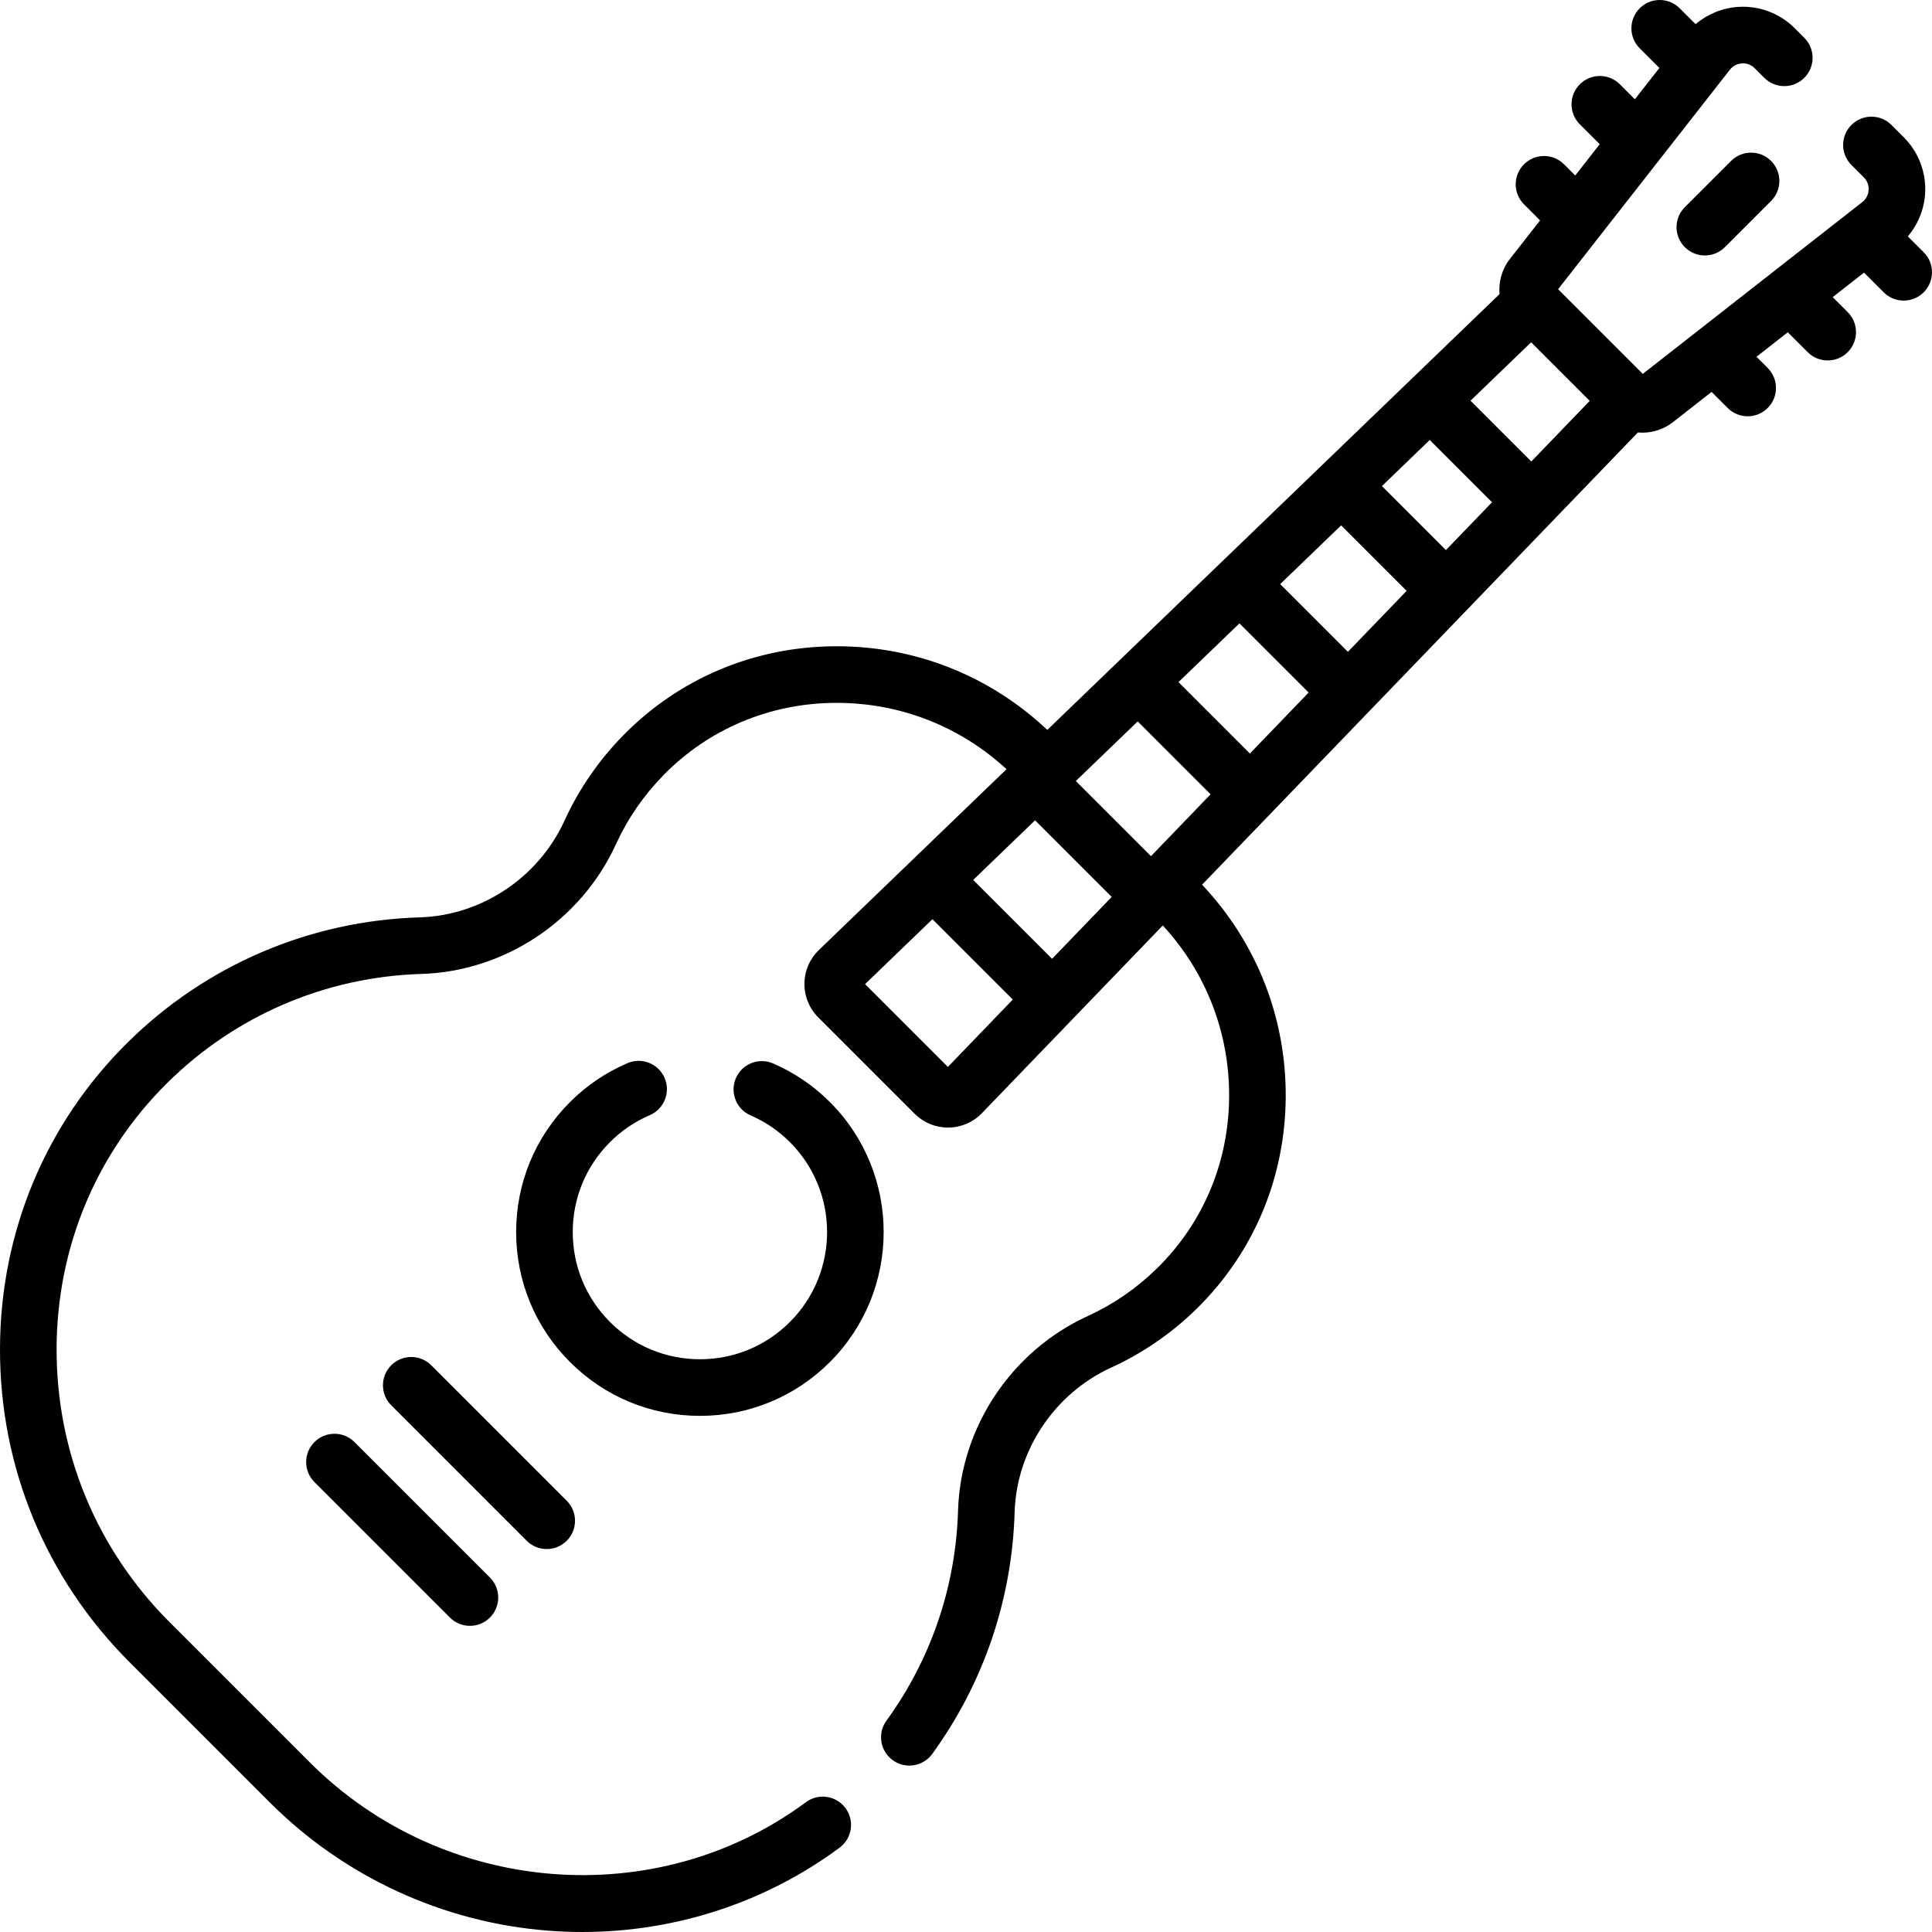 <svg id="Capa_1" enable-background="new 0 0 511.999 511.999" height="512" viewBox="0 0 511.999 511.999" width="512" xmlns="http://www.w3.org/2000/svg"><g><path d="m219.936 360.95c18.991-18.992 18.991-49.894 0-68.886-4.35-4.35-9.415-7.794-15.054-10.24-3.799-1.646-8.218.097-9.864 3.898-1.647 3.8.098 8.217 3.897 9.865 3.9 1.691 7.404 4.074 10.413 7.083 13.144 13.144 13.144 34.529.001 47.673-6.367 6.367-14.833 9.873-23.837 9.873-9.005 0-17.47-3.506-23.837-9.873-6.366-6.367-9.873-14.832-9.873-23.836s3.507-17.469 9.874-23.837c3.042-3.042 6.587-5.444 10.538-7.138 3.807-1.633 5.569-6.042 3.937-9.849-1.632-3.806-6.038-5.57-9.849-3.937-5.712 2.45-10.837 5.921-15.233 10.318-9.2 9.2-14.267 21.432-14.267 34.443s5.066 25.243 14.267 34.443c9.2 9.2 21.432 14.267 34.443 14.267 13.011-.001 25.243-5.067 34.444-14.267z"/><path d="m509.802 66.852-4.208-4.208c2.692-3.17 4.326-7.15 4.582-11.367.337-5.536-1.72-10.959-5.642-14.881l-3.282-3.282c-2.93-2.929-7.677-2.929-10.606.001-2.929 2.929-2.929 7.678.001 10.606l3.281 3.281c1.214 1.214 1.32 2.629 1.276 3.365-.045.736-.322 2.128-1.674 3.186l-58.177 45.532-22.439-22.44 45.531-58.176c1.058-1.352 2.45-1.629 3.186-1.673.728-.05 2.151.061 3.365 1.275l2.555 2.555c2.929 2.929 7.678 2.929 10.606.001 2.93-2.929 2.93-7.677.001-10.606l-2.555-2.556c-3.921-3.921-9.328-5.978-14.882-5.642-4.217.256-8.197 1.89-11.368 4.582l-4.208-4.207c-2.928-2.93-7.677-2.929-10.606 0s-2.929 7.678.001 10.606l5.211 5.211-6.493 8.297-3.977-3.977c-2.929-2.929-7.678-2.93-10.606 0-2.93 2.929-2.93 7.677-.001 10.606l5.27 5.271-6.493 8.296-2.967-2.967c-2.929-2.929-7.678-2.931-10.606-.001-2.93 2.929-2.93 7.678-.001 10.607l4.261 4.261-7.99 10.209c-2.138 2.733-3.033 6.076-2.75 9.322l-119.849 115.492c-15.181-14.31-34.876-22.166-55.803-22.166-.141 0-.282 0-.423.001-21.398.108-41.35 8.499-56.177 23.628-6.494 6.626-11.729 14.233-15.559 22.609-6.888 15.062-21.95 25.114-38.373 25.609-29.168.878-56.661 12.664-77.413 33.185-21.711 21.471-33.715 50.252-33.801 81.042-.088 31.395 12.096 60.916 34.306 83.126l37.229 37.228c19.771 19.771 46.004 31.833 73.867 33.964 2.98.228 5.954.341 8.921.341 24.618 0 48.541-7.791 68.178-22.348 3.327-2.466 4.025-7.164 1.559-10.491-2.466-3.328-7.163-4.025-10.492-1.559-39.588 29.345-96.088 24.824-131.425-10.514l-37.229-37.228c-19.367-19.365-29.99-45.105-29.914-72.477.075-26.768 10.497-51.776 29.348-70.417 18.046-17.846 41.953-28.094 67.317-28.858 22.082-.665 42.321-14.154 51.563-34.364 3.106-6.792 7.355-12.965 12.631-18.348 12.003-12.247 28.176-19.04 45.539-19.128h.345c16.827 0 32.687 6.222 44.998 17.581l-49.722 47.914c-2.438 2.35-3.799 5.509-3.83 8.895s1.271 6.569 3.664 8.963l25.527 25.527c2.367 2.366 5.503 3.665 8.845 3.665h.119c3.386-.031 6.545-1.391 8.895-3.83l47.914-49.722c11.437 12.396 17.665 28.387 17.58 45.343-.088 17.363-6.881 33.536-19.128 45.539-5.382 5.275-11.556 9.525-18.347 12.631-20.211 9.241-33.7 29.481-34.364 51.563-.607 20.154-7.167 39.399-18.971 55.655-2.434 3.352-1.689 8.042 1.663 10.476 1.331.966 2.872 1.432 4.4 1.432 2.319 0 4.607-1.073 6.075-3.094 13.58-18.703 21.127-40.84 21.825-64.017.494-16.423 10.546-31.485 25.609-38.373 8.375-3.83 15.981-9.065 22.608-15.559 15.129-14.827 23.52-34.777 23.628-56.176.106-21.083-7.758-40.943-22.165-56.226l115.487-119.844c.387.034.775.056 1.163.056 2.873 0 5.756-.928 8.164-2.813l10.208-7.99 4.262 4.262c1.464 1.464 3.384 2.196 5.303 2.196s3.839-.732 5.304-2.197c2.929-2.929 2.929-7.678-.001-10.606l-2.968-2.968 8.297-6.493 5.27 5.271c1.465 1.465 3.384 2.197 5.304 2.197 1.919 0 3.839-.732 5.303-2.197 2.93-2.929 2.93-7.677.001-10.606l-3.978-3.978 8.296-6.493 5.212 5.212c1.465 1.464 3.385 2.197 5.304 2.197s3.839-.732 5.304-2.197c2.93-2.932 2.93-7.681.001-10.61zm-88.511 39.384-15.48 16.064-16.111-16.111 16.064-15.48zm-38.106 39.543-16.965-16.965 12.676-12.215 16.504 16.504zm-25.976 26.957-17.945-17.945 16.153-15.566 17.357 17.358zm-25.977 26.956-18.924-18.925 16.153-15.566 18.337 18.337zm-52.422 54.4-20.902-20.902 16.397-15.8 20.306 20.306zm26.211-27.2-19.914-19.913 16.397-15.801 19.317 19.318zm-53.825 55.856-21.944-21.944 17.853-17.204 21.295 21.295z"/><path d="m144.885 410.514c1.919 0 3.839-.732 5.304-2.197 2.929-2.929 2.929-7.678 0-10.606l-35.899-35.899c-2.93-2.929-7.678-2.929-10.607 0s-2.929 7.678 0 10.606l35.899 35.899c1.464 1.464 3.384 2.197 5.303 2.197z"/><path d="m83.332 382.162c-2.929 2.929-2.929 7.678 0 10.606l35.899 35.899c1.465 1.464 3.385 2.197 5.304 2.197s3.839-.732 5.304-2.197c2.929-2.929 2.929-7.678 0-10.606l-35.899-35.899c-2.931-2.929-7.679-2.929-10.608 0z"/><path d="m458.747 42.647-12.251 12.252c-2.929 2.929-2.929 7.678.001 10.607 1.464 1.464 3.384 2.196 5.303 2.196s3.839-.732 5.304-2.197l12.251-12.252c2.929-2.929 2.929-7.678-.001-10.607-2.929-2.929-7.678-2.928-10.607.001z"/></g></svg>